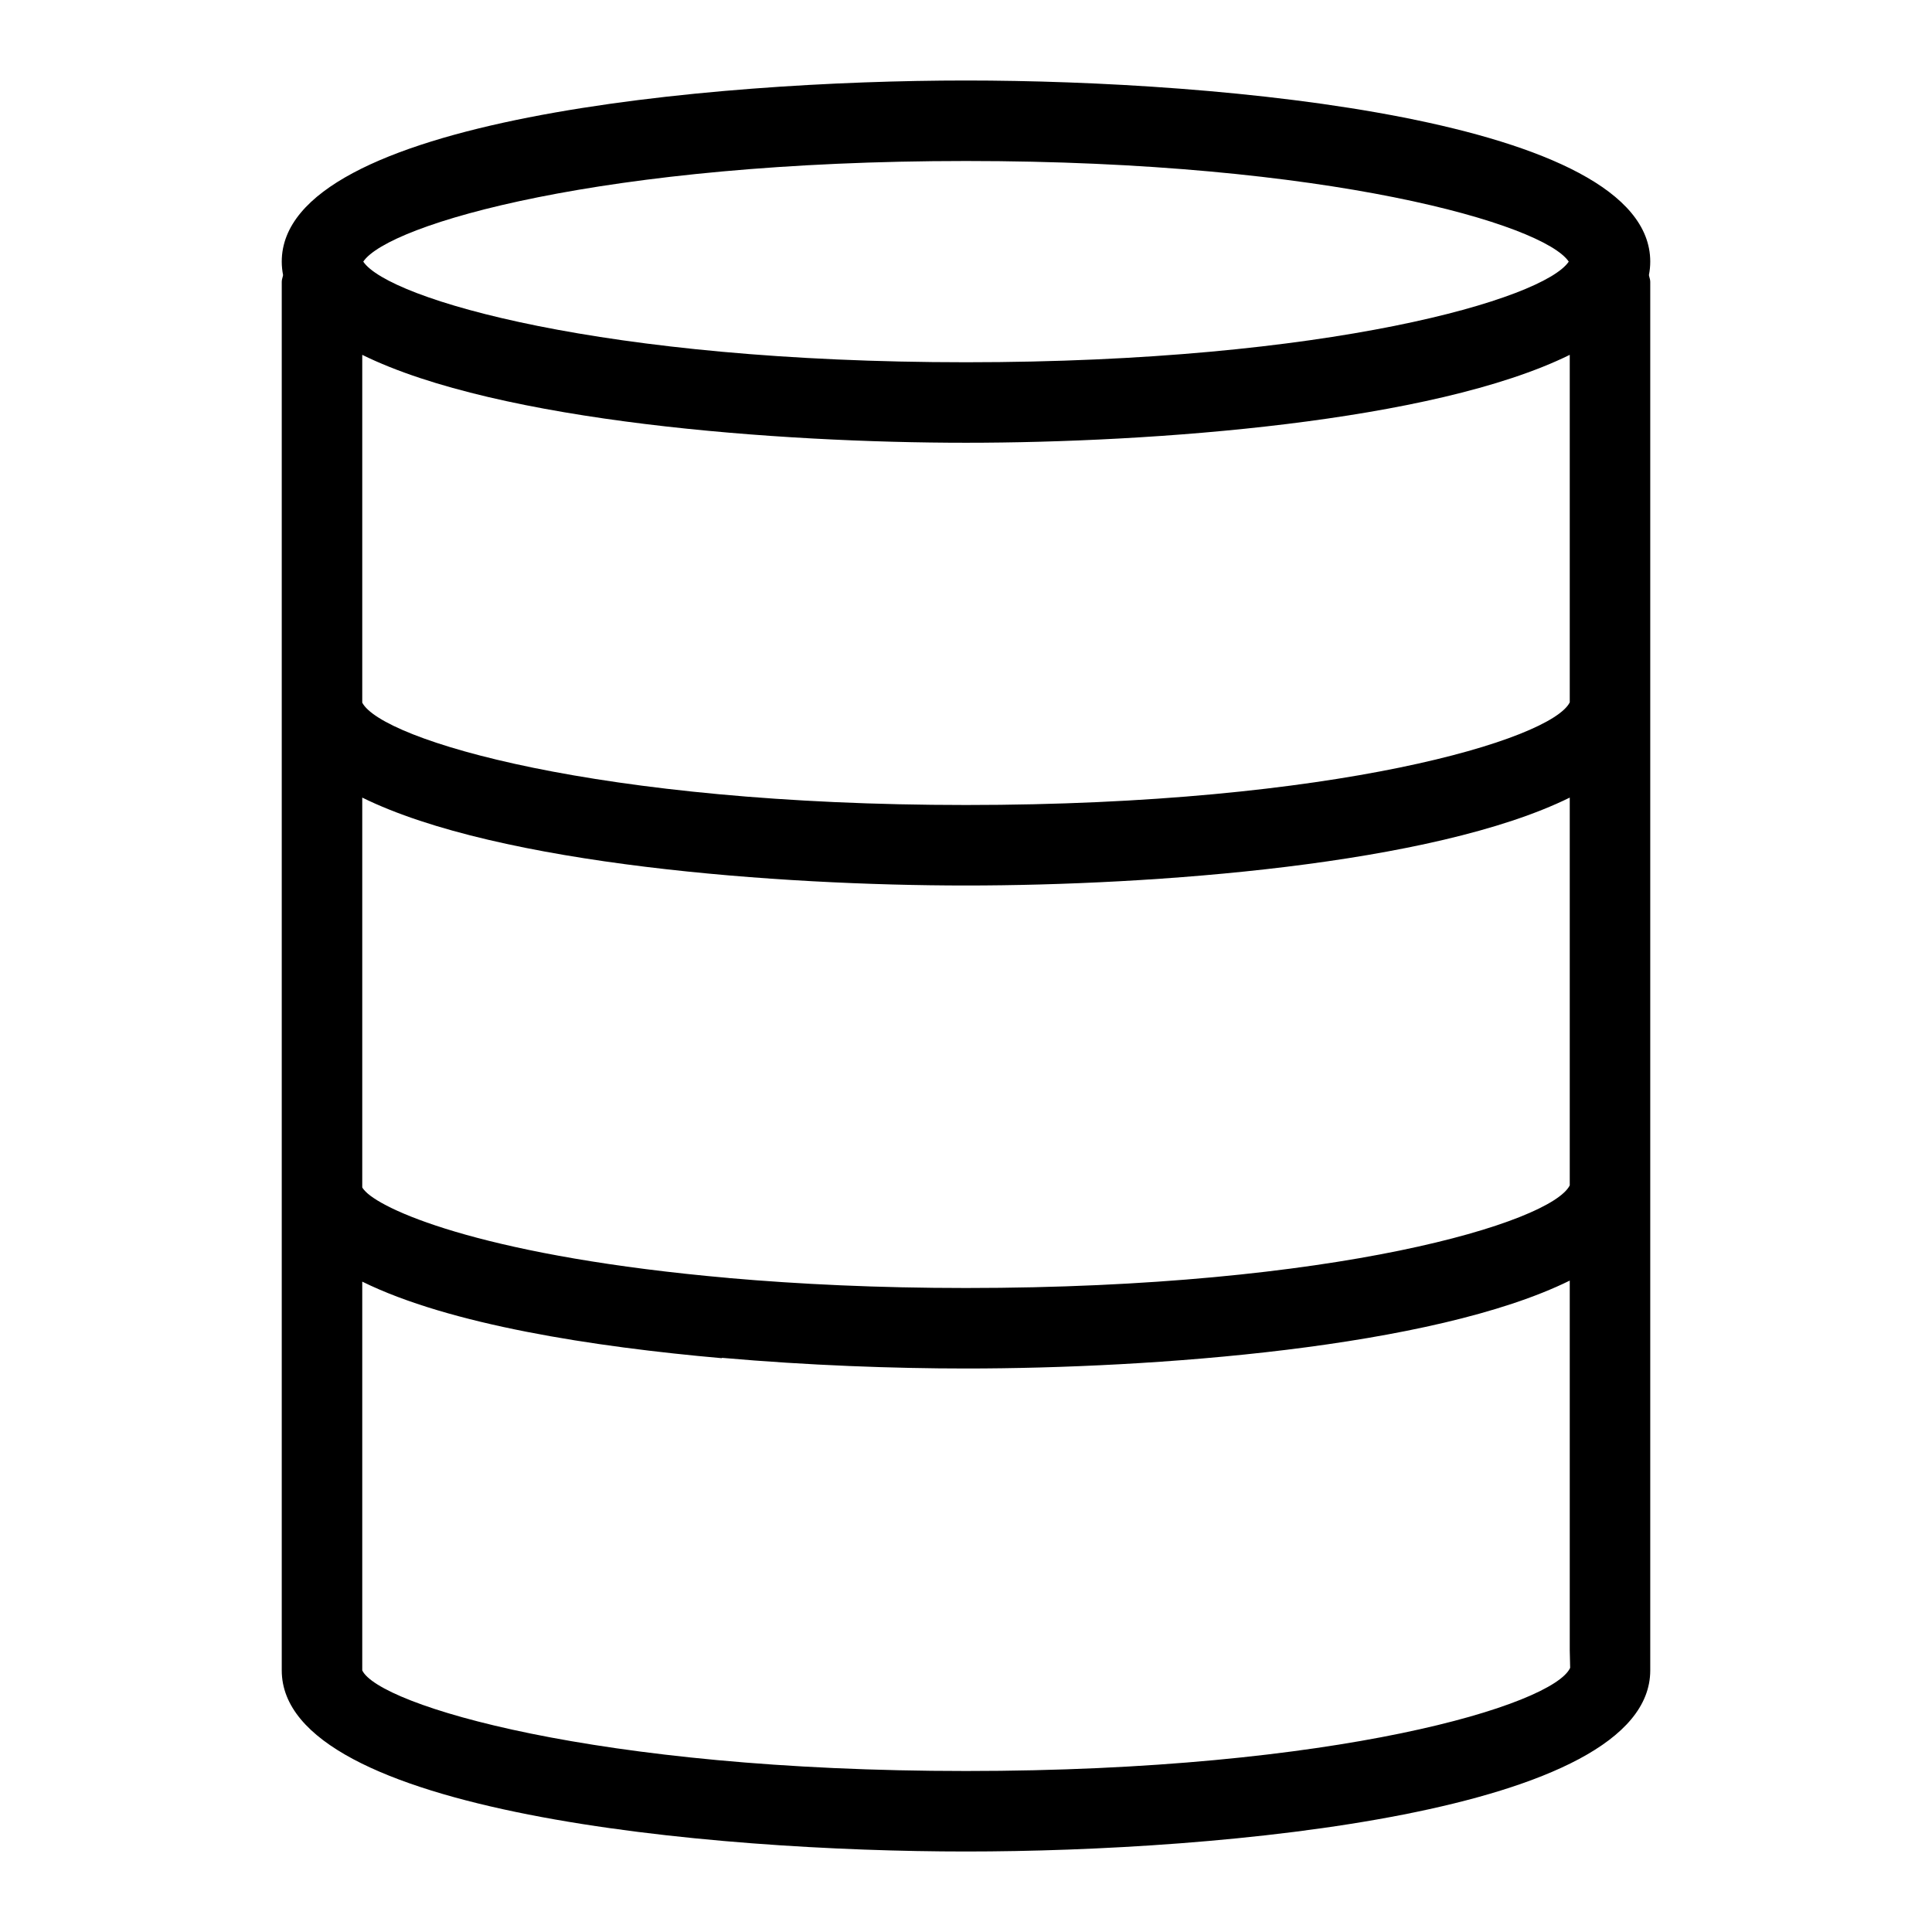 <svg width="48" height="48" xmlns="http://www.w3.org/2000/svg" xmlns:xlink="http://www.w3.org/1999/xlink" xml:space="preserve" overflow="hidden"><defs><clipPath id="clip0"><rect x="920" y="211" width="48" height="48"/></clipPath></defs><g clip-path="url(#clip0)" transform="translate(-920 -211)"><path d="M961 217.5C961 213.948 950.314 213 944 213 937.686 213 927 213.948 927 217.5 927 217.614 927.012 217.725 927.033 217.834 927.024 217.89 927 217.941 927 218L927 229 927 238 927 240.5 927 252.5C927 256.052 937.686 257 944 257 950.314 257 961 256.052 961 252.5L961 230 961 228 961 218C961 217.941 960.976 217.89 960.967 217.834 960.988 217.725 961 217.614 961 217.5ZM944 243C941.813 243 939.85 242.905 938.111 242.753L938.111 242.752C932.202 242.231 929.6 241.122 929.085 240.607 929.053 240.571 929.016 240.534 929 240.5L929 238 929 230.816C932.395 232.489 939.37 233 944 233 948.63 233 955.605 232.489 959 230.816L959 240.45C958.54 241.372 953.181 243 944 243ZM959 228 959 228.45C958.54 229.372 953.181 231 944 231 934.844 231 929.485 229.381 929 228.457L929 219.816C932.395 221.489 939.37 222 944 222 948.63 222 955.605 221.489 959 219.816L959 228ZM944 215C953.016 215 958.351 216.57 958.975 217.5 958.351 218.43 953.016 220 944 220 934.984 220 929.649 218.43 929.025 217.5 929.649 216.57 934.984 215 944 215ZM944 255C934.775 255 929.405 253.356 929 252.5L929 242.842C931.168 243.911 934.744 244.462 937.935 244.744L937.936 244.735C940.08 244.924 942.215 245 944 245 948.63 245 955.605 244.489 959 242.816L959 252 959.01 252.437C958.595 253.356 953.225 255 944 255Z"/></g></svg>